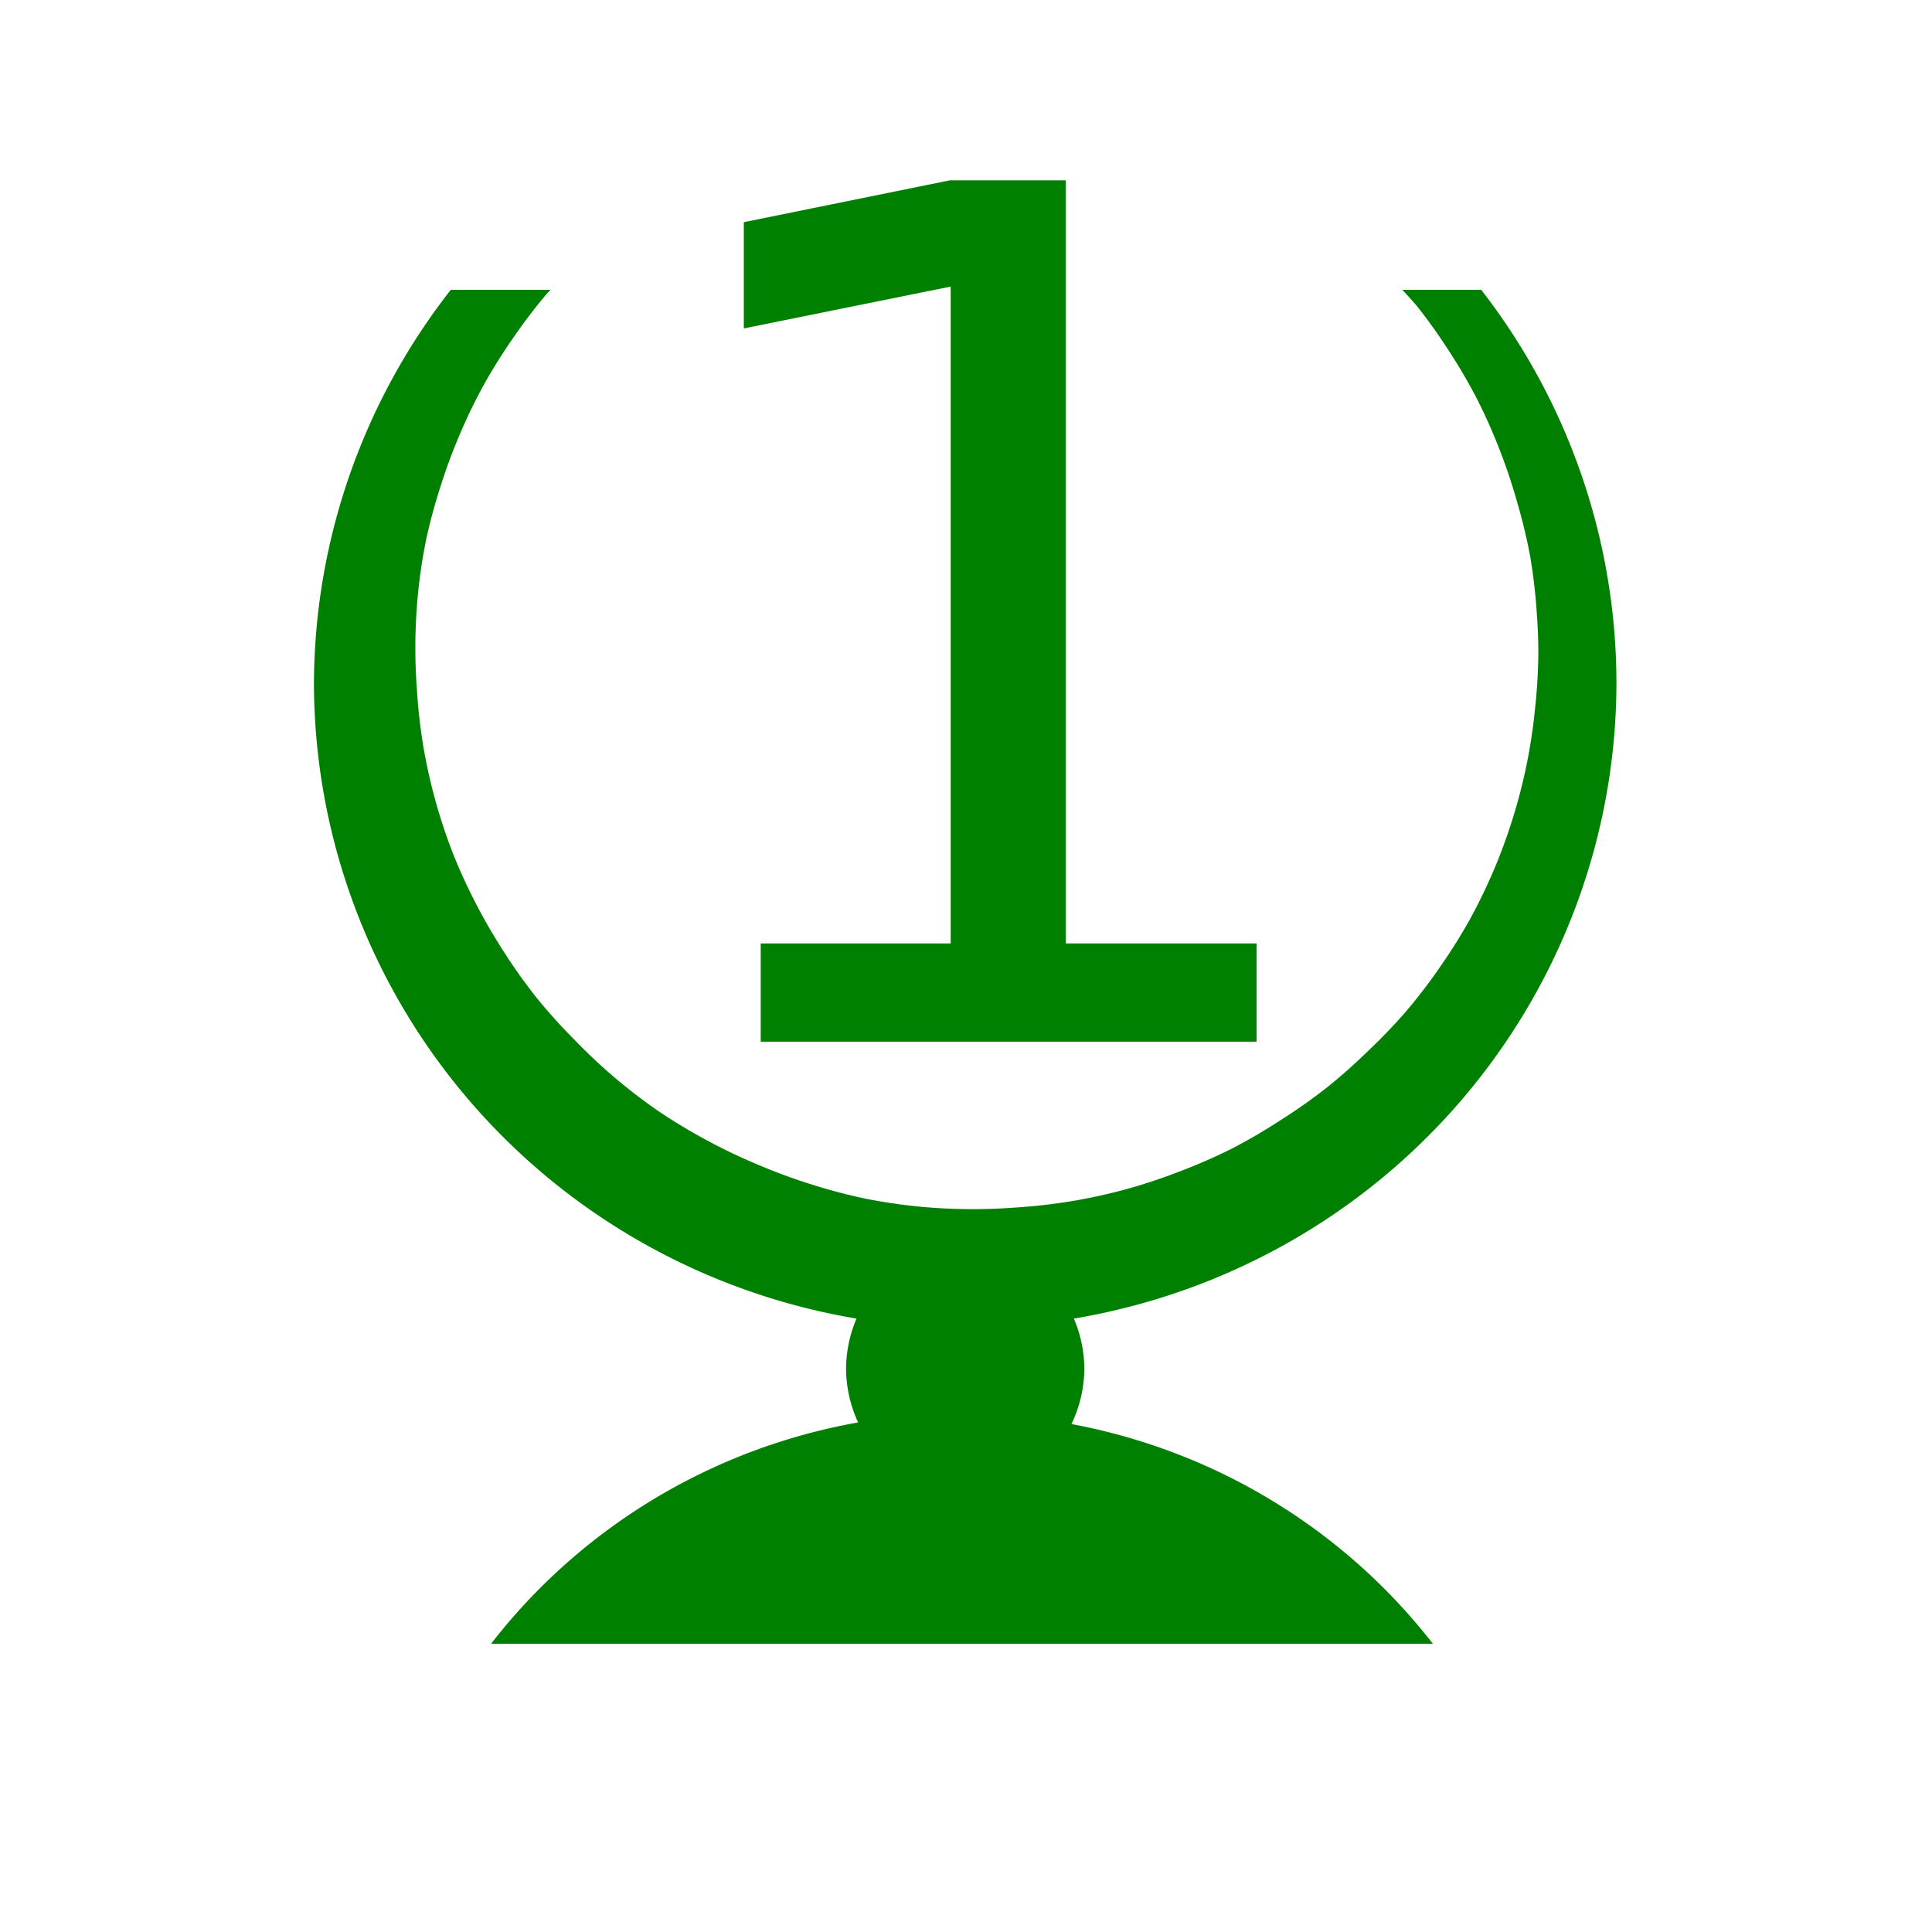 <svg xmlns="http://www.w3.org/2000/svg" width="24" height="24"><path d="M11.8 2.24l-2.56.52v1.32l2.57-.52v8.16H9.45v1.22h6.16v-1.22h-2.37V2.24H11.8zM5.6 3.6a8.09 8.02 0 0 0-1.7 4.88 8.09 8.02 0 0 0 6.74 7.9 1.48 1.55 0 0 0-.13.62 1.48 1.55 0 0 0 .15.67 7.39 7.32 0 0 0-4.56 2.75h11.7a7.39 7.32 0 0 0-4.49-2.73 1.48 1.55 0 0 0 .16-.69 1.48 1.55 0 0 0-.13-.62 8.09 8.02 0 0 0 6.74-7.9A8.09 8.02 0 0 0 18.4 3.6h-.98a6.97 6.92 0 0 1 .18.2 6.97 6.92 0 0 1 .4.56 6.97 6.92 0 0 1 .35.6 6.97 6.92 0 0 1 .28.63 6.97 6.92 0 0 1 .22.66 6.97 6.92 0 0 1 .16.67 6.97 6.92 0 0 1 .08.69 6.97 6.92 0 0 1 .02.49 6.97 6.92 0 0 1-.04.69 6.97 6.92 0 0 1-.1.68 6.97 6.92 0 0 1-.17.67 6.97 6.92 0 0 1-.24.66 6.97 6.92 0 0 1-.3.62 6.97 6.92 0 0 1-.37.59 6.97 6.92 0 0 1-.42.55 6.97 6.92 0 0 1-.48.5 6.97 6.92 0 0 1-.52.46 6.97 6.92 0 0 1-.57.4 6.97 6.92 0 0 1-.6.35 6.97 6.92 0 0 1-.64.28 6.97 6.92 0 0 1-.66.22 6.97 6.92 0 0 1-.68.15 6.97 6.92 0 0 1-.7.08 6.97 6.92 0 0 1-.49.02 6.97 6.92 0 0 1-.7-.03 6.97 6.92 0 0 1-.68-.1 6.97 6.92 0 0 1-.68-.18 6.97 6.92 0 0 1-.65-.24 6.97 6.92 0 0 1-.63-.3 6.97 6.92 0 0 1-.6-.36 6.97 6.92 0 0 1-.55-.42 6.97 6.92 0 0 1-.5-.47 6.97 6.92 0 0 1-.47-.52 6.97 6.92 0 0 1-.4-.56 6.97 6.92 0 0 1-.35-.6 6.97 6.92 0 0 1-.29-.63 6.97 6.92 0 0 1-.22-.66 6.97 6.92 0 0 1-.15-.67 6.97 6.92 0 0 1-.08-.7 6.97 6.92 0 0 1-.02-.48 6.97 6.92 0 0 1 .03-.7 6.97 6.92 0 0 1 .1-.68 6.97 6.92 0 0 1 .18-.67 6.97 6.92 0 0 1 .24-.65 6.97 6.92 0 0 1 .3-.62 6.97 6.92 0 0 1 .37-.59 6.97 6.92 0 0 1 .42-.55 6.97 6.92 0 0 1 .04-.04H5.6z" fill="green"/></svg>